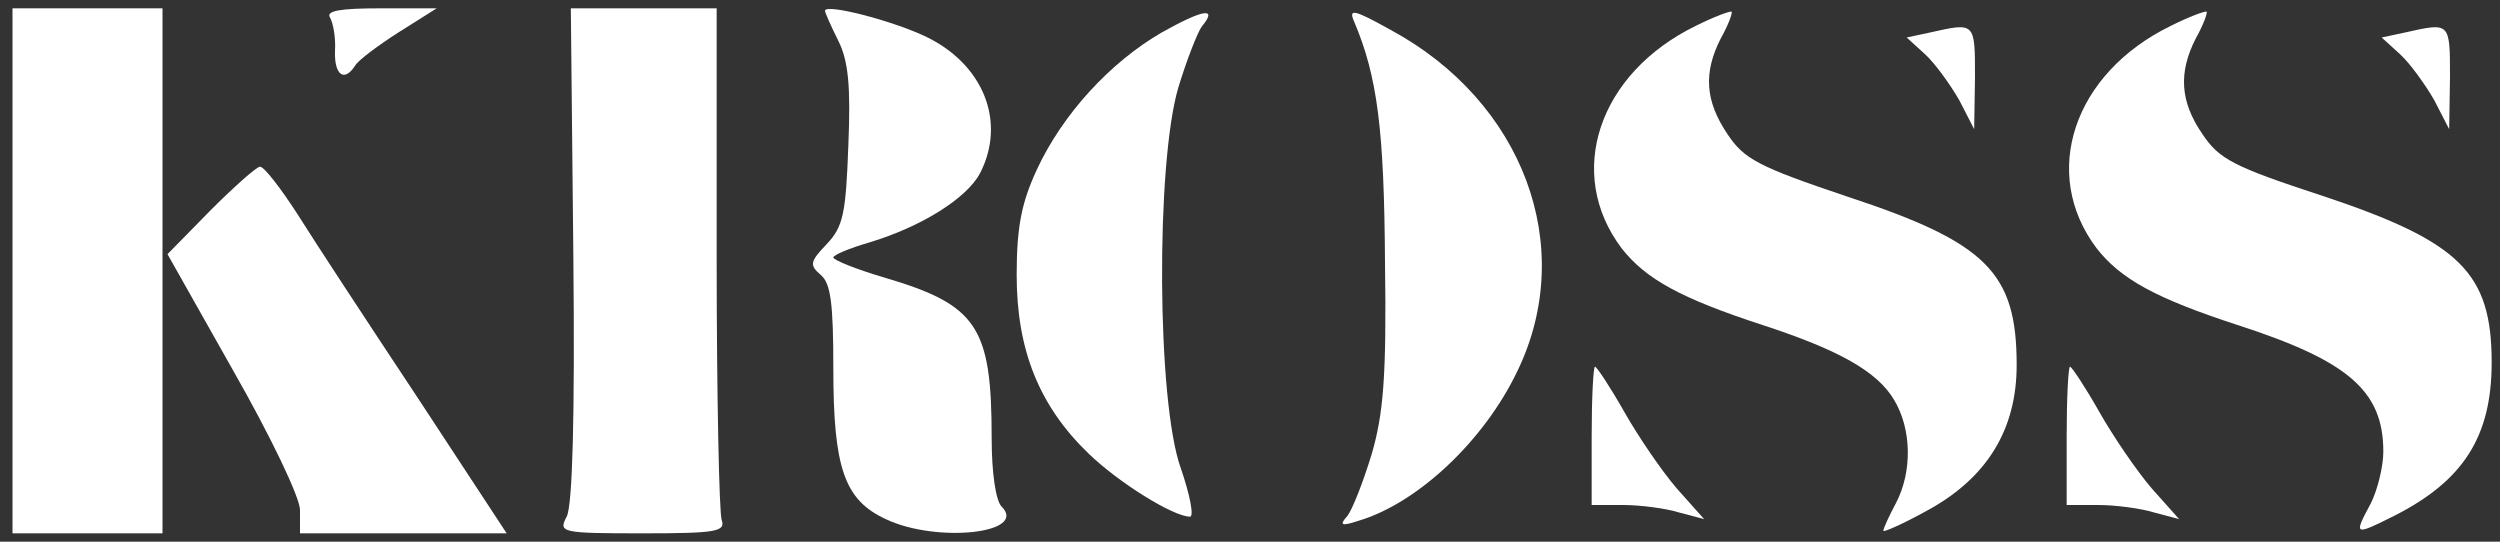 <svg version="1.0" xmlns="http://www.w3.org/2000/svg"
 width="300pt" height="65pt" viewBox="0 0 300 65"
 preserveAspectRatio="xMidYMid meet">

<rect x="0" y="0" width="300" height="65" fill="#333333" stroke="none"/>

<g transform="translate(0,65) scale(0.1,-0.1)"
fill="#FFF" stroke="none">
<path d="M15 325 l0 -315 90 0 90 0 0 315 0 315 -90 0 -90 0 0 -315z"/>
<path d="M396 629 c4 -7 7 -25 6 -40 -1 -29 11 -38 24 -18 3 6 27 24 52 40
l46 29 -68 0 c-48 0 -65 -3 -60 -11z"/>
<path d="M688 345 c2 -195 -1 -302 -8 -315 -10 -19 -7 -20 91 -20 88 0 100 2
95 16 -3 9 -6 150 -6 315 l0 299 -87 0 -88 0 3 -295z"/>
<path d="M990 637 c0 -2 7 -18 16 -36 12 -24 15 -54 12 -126 -3 -81 -6 -97
-26 -118 -20 -21 -21 -25 -7 -37 12 -10 15 -35 15 -112 0 -119 13 -158 63
-181 61 -29 171 -17 139 15 -7 7 -12 40 -12 82 0 134 -17 160 -129 193 -34 10
-61 21 -61 24 0 3 19 11 43 18 63 19 117 53 133 83 32 62 4 132 -67 165 -41
19 -119 39 -119 30z"/>
<path d="M1394 611 c-62 -36 -119 -98 -150 -165 -18 -39 -24 -68 -24 -126 0
-90 27 -157 86 -214 36 -35 102 -76 122 -76 5 0 0 26 -11 58 -29 80 -30 366
-3 457 10 33 23 66 28 73 20 24 2 21 -48 -7z"/>
<path d="M1625 624 c28 -66 36 -130 37 -289 2 -137 -2 -182 -16 -230 -10 -33
-23 -66 -29 -74 -10 -11 -8 -13 13 -6 71 21 151 96 191 180 72 149 7 323 -152
409 -45 25 -51 26 -44 10z"/>
<path d="M2035 619 c-117 -57 -157 -177 -89 -267 29 -37 71 -60 169 -92 92
-30 138 -56 158 -90 21 -35 22 -86 2 -124 -8 -15 -15 -30 -15 -33 0 -2 23 8
52 24 72 39 108 97 108 175 0 111 -36 147 -203 202 -107 36 -124 45 -144 75
-27 40 -29 74 -8 115 9 16 14 30 13 32 -2 1 -21 -6 -43 -17z"/>
<path d="M2605 619 c-117 -57 -157 -177 -89 -267 29 -37 71 -60 169 -92 133
-43 175 -79 175 -152 0 -18 -7 -46 -15 -62 -21 -39 -20 -39 28 -15 83 42 117
95 117 184 0 108 -38 145 -203 200 -107 35 -124 44 -144 74 -27 39 -29 74 -8
115 9 16 14 30 13 32 -2 1 -21 -6 -43 -17z"/>
<path d="M2316 611 l-28 -6 22 -20 c12 -11 30 -36 41 -55 l18 -35 1 63 c0 66
0 65 -54 53z"/>
<path d="M2886 611 l-28 -6 22 -20 c12 -11 30 -36 41 -55 l18 -35 1 63 c0 66
0 65 -54 53z"/>
<path d="M253 398 l-52 -53 79 -140 c45 -79 80 -152 80 -167 l0 -28 124 0 124
0 -107 163 c-59 89 -124 188 -144 220 -20 31 -40 57 -45 57 -4 0 -31 -24 -59
-52z"/>
<path d="M1910 127 l0 -83 38 0 c20 0 51 -4 67 -9 l30 -8 -33 37 c-18 21 -46
62 -63 92 -17 30 -33 54 -35 54 -2 0 -4 -37 -4 -83z"/>
<path d="M2480 127 l0 -83 38 0 c20 0 51 -4 67 -9 l30 -8 -33 37 c-18 21 -46
62 -63 92 -17 30 -33 54 -35 54 -2 0 -4 -37 -4 -83z"/>
</g>
</svg>
